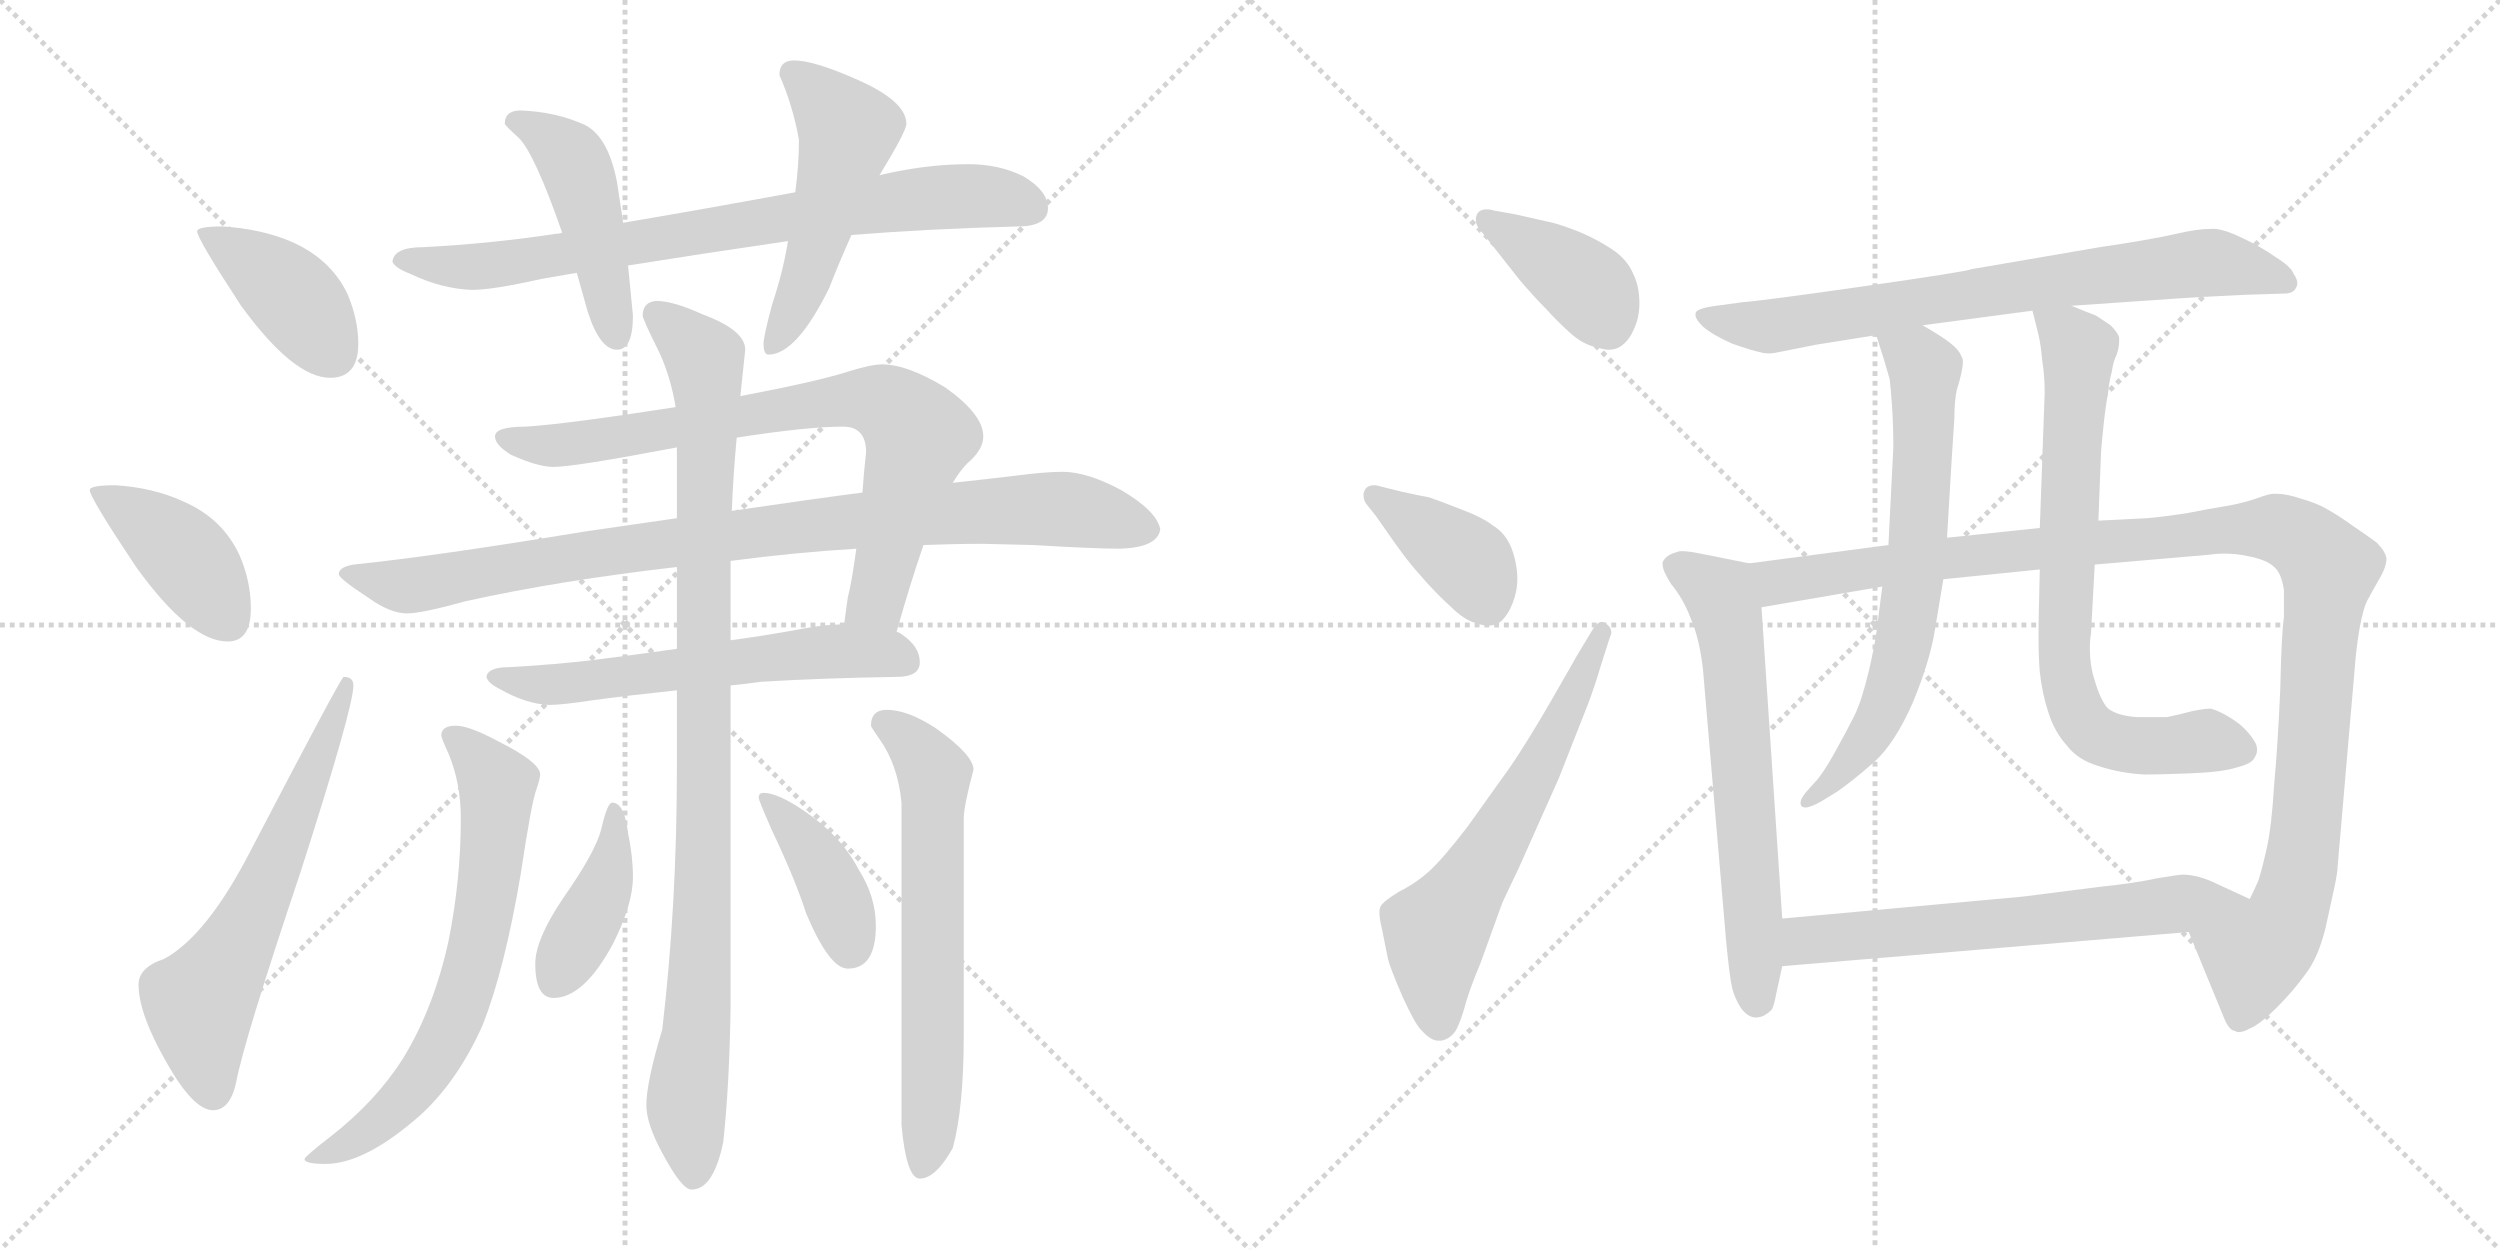 <svg version="1.1" viewBox="0 0 2048 1024" xmlns="http://www.w3.org/2000/svg">
  <g stroke="lightgray" stroke-dasharray="1,1" stroke-width="1" transform="scale(4, 4)">
    <line x1="0" y1="0" x2="256" y2="256"></line>
    <line x1="256" y1="0" x2="0" y2="256"></line>
    <line x1="128" y1="0" x2="128" y2="256"></line>
    <line x1="0" y1="128" x2="256" y2="128"></line>
    <line x1="256" y1="0" x2="512" y2="256"></line>
    <line x1="512" y1="0" x2="256" y2="256"></line>
    <line x1="384" y1="0" x2="384" y2="256"></line>
    <line x1="256" y1="128" x2="512" y2="128"></line>
  </g>
<g transform="scale(1, -1) translate(0, -850)">
   <style type="text/css">
    @keyframes keyframes0 {
      from {
       stroke: black;
       stroke-dashoffset: 404;
       stroke-width: 128;
       }
       57% {
       animation-timing-function: step-end;
       stroke: black;
       stroke-dashoffset: 0;
       stroke-width: 128;
       }
       to {
       stroke: black;
       stroke-width: 1024;
       }
       }
       #make-me-a-hanzi-animation-0 {
         animation: keyframes0 0.579s both;
         animation-delay: 0s;
         animation-timing-function: linear;
       }
    @keyframes keyframes1 {
      from {
       stroke: black;
       stroke-dashoffset: 412;
       stroke-width: 128;
       }
       57% {
       animation-timing-function: step-end;
       stroke: black;
       stroke-dashoffset: 0;
       stroke-width: 128;
       }
       to {
       stroke: black;
       stroke-width: 1024;
       }
       }
       #make-me-a-hanzi-animation-1 {
         animation: keyframes1 0.585s both;
         animation-delay: 0.579s;
         animation-timing-function: linear;
       }
    @keyframes keyframes2 {
      from {
       stroke: black;
       stroke-dashoffset: 620;
       stroke-width: 128;
       }
       67% {
       animation-timing-function: step-end;
       stroke: black;
       stroke-dashoffset: 0;
       stroke-width: 128;
       }
       to {
       stroke: black;
       stroke-width: 1024;
       }
       }
       #make-me-a-hanzi-animation-2 {
         animation: keyframes2 0.755s both;
         animation-delay: 1.164s;
         animation-timing-function: linear;
       }
    @keyframes keyframes3 {
      from {
       stroke: black;
       stroke-dashoffset: 777;
       stroke-width: 128;
       }
       72% {
       animation-timing-function: step-end;
       stroke: black;
       stroke-dashoffset: 0;
       stroke-width: 128;
       }
       to {
       stroke: black;
       stroke-width: 1024;
       }
       }
       #make-me-a-hanzi-animation-3 {
         animation: keyframes3 0.882s both;
         animation-delay: 1.919s;
         animation-timing-function: linear;
       }
    @keyframes keyframes4 {
      from {
       stroke: black;
       stroke-dashoffset: 459;
       stroke-width: 128;
       }
       60% {
       animation-timing-function: step-end;
       stroke: black;
       stroke-dashoffset: 0;
       stroke-width: 128;
       }
       to {
       stroke: black;
       stroke-width: 1024;
       }
       }
       #make-me-a-hanzi-animation-4 {
         animation: keyframes4 0.624s both;
         animation-delay: 2.801s;
         animation-timing-function: linear;
       }
    @keyframes keyframes5 {
      from {
       stroke: black;
       stroke-dashoffset: 509;
       stroke-width: 128;
       }
       62% {
       animation-timing-function: step-end;
       stroke: black;
       stroke-dashoffset: 0;
       stroke-width: 128;
       }
       to {
       stroke: black;
       stroke-width: 1024;
       }
       }
       #make-me-a-hanzi-animation-5 {
         animation: keyframes5 0.664s both;
         animation-delay: 3.424s;
         animation-timing-function: linear;
       }
    @keyframes keyframes6 {
      from {
       stroke: black;
       stroke-dashoffset: 773;
       stroke-width: 128;
       }
       72% {
       animation-timing-function: step-end;
       stroke: black;
       stroke-dashoffset: 0;
       stroke-width: 128;
       }
       to {
       stroke: black;
       stroke-width: 1024;
       }
       }
       #make-me-a-hanzi-animation-6 {
         animation: keyframes6 0.879s both;
         animation-delay: 4.089s;
         animation-timing-function: linear;
       }
    @keyframes keyframes7 {
      from {
       stroke: black;
       stroke-dashoffset: 916;
       stroke-width: 128;
       }
       75% {
       animation-timing-function: step-end;
       stroke: black;
       stroke-dashoffset: 0;
       stroke-width: 128;
       }
       to {
       stroke: black;
       stroke-width: 1024;
       }
       }
       #make-me-a-hanzi-animation-7 {
         animation: keyframes7 0.995s both;
         animation-delay: 4.968s;
         animation-timing-function: linear;
       }
    @keyframes keyframes8 {
      from {
       stroke: black;
       stroke-dashoffset: 591;
       stroke-width: 128;
       }
       66% {
       animation-timing-function: step-end;
       stroke: black;
       stroke-dashoffset: 0;
       stroke-width: 128;
       }
       to {
       stroke: black;
       stroke-width: 1024;
       }
       }
       #make-me-a-hanzi-animation-8 {
         animation: keyframes8 0.731s both;
         animation-delay: 5.963s;
         animation-timing-function: linear;
       }
    @keyframes keyframes9 {
      from {
       stroke: black;
       stroke-dashoffset: 981;
       stroke-width: 128;
       }
       76% {
       animation-timing-function: step-end;
       stroke: black;
       stroke-dashoffset: 0;
       stroke-width: 128;
       }
       to {
       stroke: black;
       stroke-width: 1024;
       }
       }
       #make-me-a-hanzi-animation-9 {
         animation: keyframes9 1.048s both;
         animation-delay: 6.694s;
         animation-timing-function: linear;
       }
    @keyframes keyframes10 {
      from {
       stroke: black;
       stroke-dashoffset: 676;
       stroke-width: 128;
       }
       69% {
       animation-timing-function: step-end;
       stroke: black;
       stroke-dashoffset: 0;
       stroke-width: 128;
       }
       to {
       stroke: black;
       stroke-width: 1024;
       }
       }
       #make-me-a-hanzi-animation-10 {
         animation: keyframes10 0.8s both;
         animation-delay: 7.743s;
         animation-timing-function: linear;
       }
    @keyframes keyframes11 {
      from {
       stroke: black;
       stroke-dashoffset: 638;
       stroke-width: 128;
       }
       67% {
       animation-timing-function: step-end;
       stroke: black;
       stroke-dashoffset: 0;
       stroke-width: 128;
       }
       to {
       stroke: black;
       stroke-width: 1024;
       }
       }
       #make-me-a-hanzi-animation-11 {
         animation: keyframes11 0.769s both;
         animation-delay: 8.543s;
         animation-timing-function: linear;
       }
    @keyframes keyframes12 {
      from {
       stroke: black;
       stroke-dashoffset: 404;
       stroke-width: 128;
       }
       57% {
       animation-timing-function: step-end;
       stroke: black;
       stroke-dashoffset: 0;
       stroke-width: 128;
       }
       to {
       stroke: black;
       stroke-width: 1024;
       }
       }
       #make-me-a-hanzi-animation-12 {
         animation: keyframes12 0.579s both;
         animation-delay: 9.312s;
         animation-timing-function: linear;
       }
    @keyframes keyframes13 {
      from {
       stroke: black;
       stroke-dashoffset: 397;
       stroke-width: 128;
       }
       56% {
       animation-timing-function: step-end;
       stroke: black;
       stroke-dashoffset: 0;
       stroke-width: 128;
       }
       to {
       stroke: black;
       stroke-width: 1024;
       }
       }
       #make-me-a-hanzi-animation-13 {
         animation: keyframes13 0.573s both;
         animation-delay: 9.891s;
         animation-timing-function: linear;
       }
    @keyframes keyframes14 {
      from {
       stroke: black;
       stroke-dashoffset: 392;
       stroke-width: 128;
       }
       56% {
       animation-timing-function: step-end;
       stroke: black;
       stroke-dashoffset: 0;
       stroke-width: 128;
       }
       to {
       stroke: black;
       stroke-width: 1024;
       }
       }
       #make-me-a-hanzi-animation-14 {
         animation: keyframes14 0.569s both;
         animation-delay: 10.464s;
         animation-timing-function: linear;
       }
    @keyframes keyframes15 {
      from {
       stroke: black;
       stroke-dashoffset: 390;
       stroke-width: 128;
       }
       56% {
       animation-timing-function: step-end;
       stroke: black;
       stroke-dashoffset: 0;
       stroke-width: 128;
       }
       to {
       stroke: black;
       stroke-width: 1024;
       }
       }
       #make-me-a-hanzi-animation-15 {
         animation: keyframes15 0.567s both;
         animation-delay: 11.033s;
         animation-timing-function: linear;
       }
    @keyframes keyframes16 {
      from {
       stroke: black;
       stroke-dashoffset: 612;
       stroke-width: 128;
       }
       67% {
       animation-timing-function: step-end;
       stroke: black;
       stroke-dashoffset: 0;
       stroke-width: 128;
       }
       to {
       stroke: black;
       stroke-width: 1024;
       }
       }
       #make-me-a-hanzi-animation-16 {
         animation: keyframes16 0.748s both;
         animation-delay: 11.6s;
         animation-timing-function: linear;
       }
    @keyframes keyframes17 {
      from {
       stroke: black;
       stroke-dashoffset: 743;
       stroke-width: 128;
       }
       71% {
       animation-timing-function: step-end;
       stroke: black;
       stroke-dashoffset: 0;
       stroke-width: 128;
       }
       to {
       stroke: black;
       stroke-width: 1024;
       }
       }
       #make-me-a-hanzi-animation-17 {
         animation: keyframes17 0.855s both;
         animation-delay: 12.348s;
         animation-timing-function: linear;
       }
    @keyframes keyframes18 {
      from {
       stroke: black;
       stroke-dashoffset: 637;
       stroke-width: 128;
       }
       67% {
       animation-timing-function: step-end;
       stroke: black;
       stroke-dashoffset: 0;
       stroke-width: 128;
       }
       to {
       stroke: black;
       stroke-width: 1024;
       }
       }
       #make-me-a-hanzi-animation-18 {
         animation: keyframes18 0.768s both;
         animation-delay: 13.203s;
         animation-timing-function: linear;
       }
    @keyframes keyframes19 {
      from {
       stroke: black;
       stroke-dashoffset: 1124;
       stroke-width: 128;
       }
       79% {
       animation-timing-function: step-end;
       stroke: black;
       stroke-dashoffset: 0;
       stroke-width: 128;
       }
       to {
       stroke: black;
       stroke-width: 1024;
       }
       }
       #make-me-a-hanzi-animation-19 {
         animation: keyframes19 1.165s both;
         animation-delay: 13.971s;
         animation-timing-function: linear;
       }
    @keyframes keyframes20 {
      from {
       stroke: black;
       stroke-dashoffset: 680;
       stroke-width: 128;
       }
       69% {
       animation-timing-function: step-end;
       stroke: black;
       stroke-dashoffset: 0;
       stroke-width: 128;
       }
       to {
       stroke: black;
       stroke-width: 1024;
       }
       }
       #make-me-a-hanzi-animation-20 {
         animation: keyframes20 0.803s both;
         animation-delay: 15.136s;
         animation-timing-function: linear;
       }
    @keyframes keyframes21 {
      from {
       stroke: black;
       stroke-dashoffset: 744;
       stroke-width: 128;
       }
       71% {
       animation-timing-function: step-end;
       stroke: black;
       stroke-dashoffset: 0;
       stroke-width: 128;
       }
       to {
       stroke: black;
       stroke-width: 1024;
       }
       }
       #make-me-a-hanzi-animation-21 {
         animation: keyframes21 0.855s both;
         animation-delay: 15.939s;
         animation-timing-function: linear;
       }
    @keyframes keyframes22 {
      from {
       stroke: black;
       stroke-dashoffset: 631;
       stroke-width: 128;
       }
       67% {
       animation-timing-function: step-end;
       stroke: black;
       stroke-dashoffset: 0;
       stroke-width: 128;
       }
       to {
       stroke: black;
       stroke-width: 1024;
       }
       }
       #make-me-a-hanzi-animation-22 {
         animation: keyframes22 0.764s both;
         animation-delay: 16.795s;
         animation-timing-function: linear;
       }
</style>
<path d="M 182.5 664.5 Q 161.5 664.5 161.5 660.5 Q 161.5 654.5 197.5 599.5 Q 240.5 540.5 270.5 540.5 Q 293.5 540.5 293.5 568.5 Q 293.5 588.5 284.5 609.5 Q 270.5 638.5 237.5 652.5 Q 213.5 662.5 182.5 664.5 Z" fill="lightgray"></path> 
<path d="M 94.5 452.5 Q 73.5 452.5 73.5 448.5 Q 73.5 442.5 111.5 385.5 Q 155.5 324.5 186.5 324.5 Q 205.5 324.5 205.5 351.5 Q 205.5 373.5 196.5 394.5 Q 182.5 425.5 149.5 439.5 Q 125.5 450.5 94.5 452.5 Z" fill="lightgray"></path> 
<path d="M 281.5 295.5 Q 279.5 295.5 205.5 153.5 Q 169.5 83.5 134.5 64.5 Q 113.5 57.5 113.5 43.5 Q 113.5 19.5 136.5 -20.5 Q 158.5 -59.5 174.5 -59.5 Q 188.5 -59.5 193.5 -36.5 Q 199.5 -3.5 246.5 136.5 Q 289.5 270.5 289.5 288.5 Q 289.5 295.5 281.5 295.5 Z" fill="lightgray"></path> 
<path d="M 460.5 659.5 Q 458.5 658.5 455.5 658.5 Q 403.5 650.5 346.5 647.5 Q 322.5 647.5 321.5 635.5 Q 323.5 630.5 336.5 625.5 Q 361.5 613.5 386.5 612.5 Q 403.5 612.5 443.5 621.5 Q 455.5 623.5 472.5 626.5 L 514.5 632.5 Q 570.5 641.5 645.5 652.5 L 697.5 657.5 Q 759.5 662.5 833.5 664.5 Q 858.5 664.5 858.5 679.5 Q 858.5 693.5 838.5 705.5 Q 818.5 715.5 793.5 715.5 Q 762.5 715.5 729.5 708.5 Q 725.5 707.5 720.5 706.5 L 651.5 692.5 Q 575.5 678.5 510.5 667.5 L 460.5 659.5 Z" fill="lightgray"></path> 
<path d="M 426.5 759.5 Q 413.5 759.5 413.5 748.5 Q 414.5 746.5 424.5 737.5 Q 437.5 725.5 460.5 659.5 L 472.5 626.5 Q 476.5 612.5 481.5 594.5 Q 491.5 563.5 505.5 563.5 Q 518.5 563.5 518.5 591.5 L 514.5 632.5 L 510.5 667.5 L 505.5 700.5 Q 498.5 737.5 479.5 747.5 Q 455.5 758.5 426.5 759.5 Z" fill="lightgray"></path> 
<path d="M 645.5 652.5 Q 641.5 627.5 632.5 600.5 Q 625.5 574.5 625.5 568.5 Q 625.5 559.5 629.5 559.5 Q 652.5 559.5 679.5 614.5 Q 685.5 630.5 697.5 657.5 L 720.5 706.5 Q 742.5 742.5 742.5 748.5 Q 742.5 767.5 700.5 785.5 Q 666.5 800.5 650.5 800.5 Q 638.5 800.5 638.5 788.5 Q 649.5 763.5 654.5 735.5 Q 654.5 715.5 651.5 692.5 L 645.5 652.5 Z" fill="lightgray"></path> 
<path d="M 722.5 551.5 Q 713.5 551.5 694.5 545.5 Q 669.5 537.5 606.5 525.5 L 553.5 516.5 Q 463.5 502.5 430.5 500.5 Q 405.5 500.5 405.5 492.5 Q 405.5 485.5 418.5 477.5 Q 440.5 467.5 453.5 467.5 Q 470.5 467.5 554.5 483.5 L 603.5 491.5 Q 661.5 500.5 690.5 500.5 Q 709.5 500.5 709.5 479.5 Q 707.5 461.5 706.5 446.5 L 701.5 400.5 Q 697.5 371.5 694.5 360.5 Q 692.5 346.5 691.5 338.5 C 687.5 308.5 726.5 303.5 734.5 332.5 Q 745.5 371.5 756.5 403.5 L 780.5 454.5 Q 786.5 464.5 792.5 470.5 Q 805.5 481.5 805.5 492.5 Q 805.5 510.5 774.5 532.5 Q 743.5 551.5 722.5 551.5 Z" fill="lightgray"></path> 
<path d="M 554.5 425.5 Q 520.5 420.5 478.5 414.5 Q 357.5 394.5 289.5 387.5 Q 277.5 385.5 277.5 379.5 Q 278.5 375.5 301.5 360.5 Q 319.5 347.5 333.5 347.5 Q 345.5 347.5 381.5 357.5 Q 458.5 374.5 554.5 385.5 L 598.5 390.5 Q 651.5 397.5 701.5 400.5 L 756.5 403.5 Q 781.5 404.5 805.5 404.5 L 846.5 403.5 Q 896.5 400.5 917.5 400.5 Q 948.5 401.5 950.5 416.5 Q 947.5 431.5 918.5 448.5 Q 890.5 463.5 870.5 463.5 Q 856.5 463.5 833.5 460.5 Q 808.5 457.5 780.5 454.5 L 706.5 446.5 Q 667.5 441.5 599.5 431.5 L 554.5 425.5 Z" fill="lightgray"></path> 
<path d="M 554.5 318.5 Q 519.5 313.5 487.5 309.5 Q 454.5 305.5 417.5 303.5 Q 399.5 303.5 398.5 295.5 Q 399.5 290.5 409.5 285.5 Q 430.5 273.5 449.5 272.5 Q 460.5 272.5 486.5 276.5 Q 516.5 280.5 554.5 284.5 L 598.5 288.5 Q 609.5 289.5 623.5 291.5 Q 673.5 294.5 734.5 295.5 Q 753.5 295.5 753.5 307.5 Q 753.5 320.5 738.5 330.5 Q 737.5 331.5 734.5 332.5 L 691.5 338.5 Q 676.5 338.5 660.5 335.5 Q 628.5 329.5 598.5 325.5 L 554.5 318.5 Z" fill="lightgray"></path> 
<path d="M 606.5 525.5 Q 608.5 543.5 610.5 563.5 Q 610.5 579.5 575.5 592.5 Q 551.5 603.5 537.5 603.5 Q 526.5 602.5 526.5 591.5 Q 526.5 588.5 540.5 560.5 Q 549.5 540.5 553.5 516.5 L 554.5 483.5 L 554.5 425.5 L 554.5 385.5 L 554.5 318.5 L 554.5 284.5 L 554.5 219.5 Q 554.5 108.5 542.5 6.5 Q 529.5 -36.5 529.5 -55.5 Q 529.5 -70.5 542.5 -94.5 Q 558.5 -124.5 566.5 -124.5 Q 584.5 -124.5 592.5 -85.5 Q 597.5 -39.5 598.5 24.5 L 598.5 288.5 L 598.5 325.5 L 598.5 390.5 L 599.5 431.5 Q 600.5 458.5 603.5 491.5 L 606.5 525.5 Z" fill="lightgray"></path> 
<path d="M 373.5 255.5 Q 361.5 255.5 361.5 247.5 Q 361.5 245.5 367.5 232.5 Q 377.5 208.5 377.5 179.5 Q 377.5 129.5 367.5 79.5 Q 355.5 24.5 330.5 -16.5 Q 308.5 -51.5 271.5 -80.5 Q 249.5 -97.5 249.5 -99.5 Q 249.5 -103.5 266.5 -103.5 Q 299.5 -103.5 345.5 -62.5 Q 375.5 -34.5 395.5 10.5 Q 413.5 56.5 426.5 133.5 Q 435.5 193.5 439.5 203.5 Q 442.5 212.5 442.5 215.5 Q 442.5 225.5 408.5 242.5 Q 384.5 255.5 373.5 255.5 Z" fill="lightgray"></path> 
<path d="M 726.5 268.5 Q 713.5 268.5 713.5 255.5 Q 713.5 254.5 720.5 244.5 Q 735.5 223.5 738.5 192.5 L 738.5 -71.5 Q 742.5 -115.5 753.5 -115.5 Q 766.5 -115.5 780.5 -90.5 Q 789.5 -57.5 789.5 1.5 L 789.5 179.5 Q 789.5 189.5 797.5 219.5 Q 797.5 231.5 766.5 253.5 Q 743.5 268.5 726.5 268.5 Z" fill="lightgray"></path> 
<path d="M 501.5 192.5 Q 497.5 192.5 492.5 170.5 Q 487.5 151.5 461.5 114.5 Q 438.5 80.5 438.5 60.5 Q 438.5 32.5 453.5 32.5 Q 478.5 32.5 502.5 77.5 Q 518.5 109.5 518.5 131.5 Q 518.5 148.5 514.5 167.5 Q 511.5 192.5 501.5 192.5 Z" fill="lightgray"></path> 
<path d="M 625.5 200.5 Q 621.5 200.5 621.5 196.5 Q 621.5 194.5 632.5 169.5 Q 651.5 129.5 660.5 101.5 Q 679.5 56.5 694.5 56.5 Q 717.5 56.5 717.5 91.5 Q 717.5 115.5 703.5 137.5 Q 689.5 164.5 660.5 184.5 Q 637.5 200.5 625.5 200.5 Z" fill="lightgray"></path> 
<path d="M 1224.0 677.5 Q 1221.0 678.5 1218.0 678.5 Q 1212.0 678.5 1210.0 674.5 Q 1209.0 672.5 1209.0 670.5 Q 1209.0 666.5 1211.0 663.5 L 1219.0 653.5 L 1245.0 620.5 Q 1257.0 606.5 1266.0 597.5 Q 1275.0 587.5 1286.0 577.5 Q 1297.0 567.5 1308.0 565.5 Q 1314.0 563.5 1318.0 563.5 Q 1324.0 563.5 1328.0 566.5 Q 1335.0 571.5 1339.0 581.5 Q 1343.0 590.5 1343.0 601.5 Q 1343.0 615.5 1338.0 625.5 Q 1333.0 637.5 1321.0 645.5 Q 1309.0 653.5 1295.0 659.5 Q 1280.0 665.5 1272.0 667.5 L 1241.0 674.5 L 1224.0 677.5 Z" fill="lightgray"></path> 
<path d="M 1131.0 451.5 Q 1128.0 452.5 1126.0 452.5 Q 1120.0 452.5 1118.0 448.5 Q 1117.0 446.5 1117.0 444.5 Q 1117.0 440.5 1119.0 437.5 L 1127.0 427.5 Q 1145.0 401.5 1152.0 392.5 Q 1159.0 383.5 1169.0 372.5 Q 1179.0 361.5 1189.0 352.5 Q 1199.0 342.5 1209.0 339.5 Q 1215.0 337.5 1219.0 337.5 Q 1225.0 337.5 1229.0 340.5 Q 1235.0 345.5 1239.0 355.5 Q 1243.0 365.5 1243.0 375.5 Q 1243.0 388.5 1238.0 401.5 Q 1233.0 413.5 1223.0 419.5 Q 1214.0 426.5 1195.0 433.5 Q 1177.0 440.5 1171.0 442.5 Q 1165.0 443.5 1147.0 447.5 L 1131.0 451.5 Z" fill="lightgray"></path> 
<path d="M 1291.0 311.5 Q 1290.0 309.5 1271.0 276.5 Q 1252.0 243.5 1237.0 221.5 L 1202.0 172.5 Q 1182.0 146.5 1171.0 136.5 Q 1160.0 126.5 1146.0 119.5 Q 1133.0 111.5 1131.0 107.5 Q 1130.0 105.5 1130.0 102.5 Q 1130.0 97.5 1132.0 89.5 L 1137.0 64.5 Q 1139.0 56.5 1149.0 33.5 Q 1159.0 11.5 1164.0 6.5 Q 1172.0 -2.5 1178.0 -2.5 L 1181.0 -2.5 Q 1189.0 -0.5 1193.0 6.5 Q 1197.0 14.5 1200.0 25.5 Q 1203.0 37.5 1213.0 61.5 L 1230.0 108.5 Q 1230.0 109.5 1244.0 138.5 L 1277.0 212.5 L 1301.0 273.5 Q 1307.0 289.5 1311.0 303.5 L 1319.0 328.5 Q 1320.0 330.5 1320.0 331.5 Q 1320.0 336.5 1315.0 339.5 Q 1314.0 340.5 1312.0 340.5 Q 1308.0 340.5 1303.0 331.5 L 1291.0 311.5 Z" fill="lightgray"></path> 
<path d="M 1697.0 599.5 L 1784.0 605.5 Q 1797.0 606.5 1839.0 608.5 L 1871.0 609.5 Q 1879.0 609.5 1881.0 614.5 Q 1882.0 616.5 1882.0 617.5 Q 1882.0 621.5 1879.0 625.5 Q 1877.0 631.5 1864.0 639.5 Q 1851.0 648.5 1838.0 654.5 Q 1824.0 661.5 1815.0 662.5 L 1811.0 662.5 Q 1800.0 662.5 1783.0 658.5 Q 1761.0 653.5 1720.0 647.5 L 1615.0 629.5 Q 1611.0 627.5 1527.0 615.5 Q 1443.0 603.5 1428.0 602.5 L 1406.0 599.5 Q 1390.0 597.5 1389.0 593.5 L 1389.0 591.5 Q 1389.0 588.5 1395.0 582.5 Q 1403.0 575.5 1419.0 568.5 Q 1436.0 562.5 1442.0 561.5 Q 1445.0 560.5 1449.0 560.5 Q 1453.0 560.5 1457.0 561.5 L 1487.0 567.5 L 1537.0 575.5 L 1575.0 583.5 L 1665.0 595.5 L 1697.0 599.5 Z" fill="lightgray"></path> 
<path d="M 1433.0 388.5 L 1393.0 396.5 Q 1383.0 398.5 1378.0 398.5 Q 1375.0 398.5 1373.0 397.5 Q 1365.0 395.5 1362.0 389.5 L 1362.0 387.5 Q 1362.0 382.5 1369.0 371.5 Q 1379.0 359.5 1385.0 343.5 Q 1392.0 327.5 1395.0 302.5 L 1414.0 79.5 Q 1417.0 48.5 1419.0 40.5 Q 1421.0 32.5 1426.0 24.5 Q 1431.0 17.5 1437.0 16.5 L 1439.0 16.5 Q 1441.0 16.5 1444.0 17.5 Q 1448.0 19.5 1451.0 22.5 Q 1453.0 24.5 1455.0 35.5 L 1460.0 58.5 L 1460.0 97.5 L 1443.0 352.5 C 1441.0 382.5 1441.0 386.5 1433.0 388.5 Z" fill="lightgray"></path> 
<path d="M 1547.0 403.5 L 1433.0 388.5 C 1403.0 384.5 1413.0 347.5 1443.0 352.5 L 1542.0 369.5 L 1592.0 375.5 L 1671.0 383.5 L 1716.0 387.5 L 1809.0 395.5 Q 1816.0 396.5 1822.0 396.5 Q 1832.0 396.5 1841.0 394.5 Q 1857.0 391.5 1863.0 385.5 Q 1869.0 380.5 1871.0 366.5 L 1871.0 344.5 Q 1869.0 331.5 1868.0 285.5 Q 1866.0 239.5 1863.0 207.5 Q 1861.0 173.5 1857.0 155.5 Q 1853.0 137.5 1850.0 128.5 Q 1846.0 119.5 1843.0 113.5 C 1832.0 85.5 1782.0 114.5 1793.0 86.5 L 1809.0 47.5 L 1823.0 13.5 Q 1827.0 5.5 1831.0 5.5 Q 1832.0 4.5 1834.0 4.5 Q 1838.0 4.5 1843.0 7.5 Q 1851.0 10.5 1865.0 24.5 Q 1879.0 38.5 1889.0 52.5 Q 1899.0 65.5 1905.0 89.5 L 1912.0 121.5 Q 1915.0 135.5 1915.0 140.5 L 1929.0 302.5 Q 1930.0 317.5 1933.0 335.5 Q 1936.0 351.5 1939.0 357.5 Q 1941.0 361.5 1949.0 375.5 Q 1955.0 385.5 1955.0 392.5 Q 1954.0 398.5 1947.0 405.5 Q 1939.0 411.5 1927.0 419.5 Q 1916.0 427.5 1907.0 432.5 Q 1899.0 437.5 1885.0 441.5 Q 1873.0 445.5 1865.0 445.5 L 1862.0 445.5 Q 1859.0 445.5 1848.0 441.5 Q 1836.0 437.5 1824.0 435.5 Q 1811.0 433.5 1791.0 429.5 Q 1771.0 426.5 1759.0 425.5 L 1719.0 423.5 L 1671.0 417.5 L 1595.0 409.5 L 1547.0 403.5 Z" fill="lightgray"></path> 
<path d="M 1537.0 575.5 L 1543.0 556.5 L 1548.0 539.5 Q 1549.0 531.5 1550.0 516.5 Q 1551.0 501.5 1551.0 483.5 L 1547.0 403.5 L 1542.0 369.5 L 1539.0 346.5 Q 1537.0 325.5 1531.0 300.5 Q 1525.0 275.5 1519.0 263.5 Q 1513.0 251.5 1503.0 233.5 Q 1493.0 215.5 1487.0 209.5 L 1479.0 200.5 Q 1475.0 195.5 1475.0 192.5 Q 1475.0 190.5 1476.0 189.5 Q 1477.0 188.5 1479.0 188.5 Q 1483.0 188.5 1492.0 193.5 L 1505.0 201.5 Q 1518.0 210.5 1535.0 225.5 Q 1552.0 240.5 1567.0 274.5 Q 1581.0 308.5 1585.0 333.5 L 1592.0 375.5 L 1595.0 409.5 L 1599.0 476.5 L 1601.0 506.5 Q 1601.0 521.5 1603.0 530.5 Q 1608.0 546.5 1608.0 553.5 Q 1608.0 556.5 1607.0 557.5 Q 1605.0 563.5 1597.0 569.5 Q 1589.0 575.5 1575.0 583.5 C 1549.0 598.5 1528.0 604.5 1537.0 575.5 Z" fill="lightgray"></path> 
<path d="M 1719.0 423.5 L 1721.0 475.5 Q 1721.0 480.5 1723.0 499.5 Q 1725.0 518.5 1727.0 528.5 Q 1728.0 538.5 1730.0 545.5 Q 1731.0 553.5 1734.0 559.5 Q 1736.0 565.5 1736.0 570.5 L 1736.0 573.5 Q 1735.0 577.5 1729.0 583.5 L 1717.0 591.5 Q 1709.0 594.5 1697.0 599.5 C 1669.0 610.5 1660.0 614.5 1665.0 595.5 L 1670.0 575.5 Q 1672.0 566.5 1673.0 554.5 Q 1675.0 542.5 1675.0 528.5 L 1671.0 417.5 L 1671.0 383.5 L 1670.0 339.5 L 1670.0 325.5 Q 1670.0 311.5 1671.0 299.5 Q 1673.0 281.5 1678.0 266.5 Q 1683.0 250.5 1693.0 239.5 Q 1702.0 227.5 1719.0 222.5 Q 1737.0 216.5 1757.0 215.5 Q 1769.0 215.5 1795.0 216.5 Q 1821.0 217.5 1833.0 221.5 Q 1845.0 224.5 1847.0 229.5 Q 1849.0 232.5 1849.0 235.5 Q 1849.0 239.5 1847.0 242.5 Q 1843.0 249.5 1835.0 256.5 Q 1827.0 262.5 1821.0 265.5 Q 1815.0 268.5 1811.0 269.5 Q 1806.0 269.5 1796.0 267.5 Q 1785.0 264.5 1775.0 262.5 L 1751.0 262.5 Q 1735.0 263.5 1727.0 269.5 Q 1721.0 275.5 1716.0 292.5 Q 1712.0 304.5 1712.0 319.5 Q 1712.0 325.5 1713.0 331.5 L 1716.0 387.5 L 1719.0 423.5 Z" fill="lightgray"></path> 
<path d="M 1460.0 58.5 L 1793.0 86.5 C 1823.0 89.5 1870.0 100.5 1843.0 113.5 L 1817.0 125.5 Q 1801.0 133.5 1788.0 133.5 Q 1785.0 133.5 1767.0 130.5 Q 1749.0 126.5 1720.0 123.5 L 1657.0 115.5 L 1460.0 97.5 C 1430.0 94.5 1430.0 55.5 1460.0 58.5 Z" fill="lightgray"></path> 
      <clipPath id="make-me-a-hanzi-clip-0">
      <path d="M 182.5 664.5 Q 161.5 664.5 161.5 660.5 Q 161.5 654.5 197.5 599.5 Q 240.5 540.5 270.5 540.5 Q 293.5 540.5 293.5 568.5 Q 293.5 588.5 284.5 609.5 Q 270.5 638.5 237.5 652.5 Q 213.5 662.5 182.5 664.5 Z" fill="lightgray"></path>
      </clipPath>
      <path clip-path="url(#make-me-a-hanzi-clip-0)" d="M 165.5 659.5 L 228.5 617.5 L 272.5 560.5 " fill="none" id="make-me-a-hanzi-animation-0" stroke-dasharray="276 552" stroke-linecap="round"></path>

      <clipPath id="make-me-a-hanzi-clip-1">
      <path d="M 94.5 452.5 Q 73.5 452.5 73.5 448.5 Q 73.5 442.5 111.5 385.5 Q 155.5 324.5 186.5 324.5 Q 205.5 324.5 205.5 351.5 Q 205.5 373.5 196.5 394.5 Q 182.5 425.5 149.5 439.5 Q 125.5 450.5 94.5 452.5 Z" fill="lightgray"></path>
      </clipPath>
      <path clip-path="url(#make-me-a-hanzi-clip-1)" d="M 77.5 447.5 L 140.5 405.5 L 187.5 340.5 " fill="none" id="make-me-a-hanzi-animation-1" stroke-dasharray="284 568" stroke-linecap="round"></path>

      <clipPath id="make-me-a-hanzi-clip-2">
      <path d="M 281.5 295.5 Q 279.5 295.5 205.5 153.5 Q 169.5 83.5 134.5 64.5 Q 113.5 57.5 113.5 43.5 Q 113.5 19.5 136.5 -20.5 Q 158.5 -59.5 174.5 -59.5 Q 188.5 -59.5 193.5 -36.5 Q 199.5 -3.5 246.5 136.5 Q 289.5 270.5 289.5 288.5 Q 289.5 295.5 281.5 295.5 Z" fill="lightgray"></path>
      </clipPath>
      <path clip-path="url(#make-me-a-hanzi-clip-2)" d="M 174.5 -44.5 L 163.5 28.5 L 212.5 111.5 L 285.5 291.5 " fill="none" id="make-me-a-hanzi-animation-2" stroke-dasharray="492 984" stroke-linecap="round"></path>

      <clipPath id="make-me-a-hanzi-clip-3">
      <path d="M 460.5 659.5 Q 458.5 658.5 455.5 658.5 Q 403.5 650.5 346.5 647.5 Q 322.5 647.5 321.5 635.5 Q 323.5 630.5 336.5 625.5 Q 361.5 613.5 386.5 612.5 Q 403.5 612.5 443.5 621.5 Q 455.5 623.5 472.5 626.5 L 514.5 632.5 Q 570.5 641.5 645.5 652.5 L 697.5 657.5 Q 759.5 662.5 833.5 664.5 Q 858.5 664.5 858.5 679.5 Q 858.5 693.5 838.5 705.5 Q 818.5 715.5 793.5 715.5 Q 762.5 715.5 729.5 708.5 Q 725.5 707.5 720.5 706.5 L 651.5 692.5 Q 575.5 678.5 510.5 667.5 L 460.5 659.5 Z" fill="lightgray"></path>
      </clipPath>
      <path clip-path="url(#make-me-a-hanzi-clip-3)" d="M 328.5 637.5 L 381.5 630.5 L 430.5 635.5 L 752.5 687.5 L 799.5 689.5 L 843.5 680.5 " fill="none" id="make-me-a-hanzi-animation-3" stroke-dasharray="649 1298" stroke-linecap="round"></path>

      <clipPath id="make-me-a-hanzi-clip-4">
      <path d="M 426.5 759.5 Q 413.5 759.5 413.5 748.5 Q 414.5 746.5 424.5 737.5 Q 437.5 725.5 460.5 659.5 L 472.5 626.5 Q 476.5 612.5 481.5 594.5 Q 491.5 563.5 505.5 563.5 Q 518.5 563.5 518.5 591.5 L 514.5 632.5 L 510.5 667.5 L 505.5 700.5 Q 498.5 737.5 479.5 747.5 Q 455.5 758.5 426.5 759.5 Z" fill="lightgray"></path>
      </clipPath>
      <path clip-path="url(#make-me-a-hanzi-clip-4)" d="M 424.5 749.5 L 454.5 733.5 L 471.5 712.5 L 504.5 574.5 " fill="none" id="make-me-a-hanzi-animation-4" stroke-dasharray="331 662" stroke-linecap="round"></path>

      <clipPath id="make-me-a-hanzi-clip-5">
      <path d="M 645.5 652.5 Q 641.5 627.5 632.5 600.5 Q 625.5 574.5 625.5 568.5 Q 625.5 559.5 629.5 559.5 Q 652.5 559.5 679.5 614.5 Q 685.5 630.5 697.5 657.5 L 720.5 706.5 Q 742.5 742.5 742.5 748.5 Q 742.5 767.5 700.5 785.5 Q 666.5 800.5 650.5 800.5 Q 638.5 800.5 638.5 788.5 Q 649.5 763.5 654.5 735.5 Q 654.5 715.5 651.5 692.5 L 645.5 652.5 Z" fill="lightgray"></path>
      </clipPath>
      <path clip-path="url(#make-me-a-hanzi-clip-5)" d="M 649.5 790.5 L 680.5 760.5 L 694.5 736.5 L 658.5 613.5 L 632.5 566.5 " fill="none" id="make-me-a-hanzi-animation-5" stroke-dasharray="381 762" stroke-linecap="round"></path>

      <clipPath id="make-me-a-hanzi-clip-6">
      <path d="M 722.5 551.5 Q 713.5 551.5 694.5 545.5 Q 669.5 537.5 606.5 525.5 L 553.5 516.5 Q 463.5 502.5 430.5 500.5 Q 405.5 500.5 405.5 492.5 Q 405.5 485.5 418.5 477.5 Q 440.5 467.5 453.5 467.5 Q 470.5 467.5 554.5 483.5 L 603.5 491.5 Q 661.5 500.5 690.5 500.5 Q 709.5 500.5 709.5 479.5 Q 707.5 461.5 706.5 446.5 L 701.5 400.5 Q 697.5 371.5 694.5 360.5 Q 692.5 346.5 691.5 338.5 C 687.5 308.5 726.5 303.5 734.5 332.5 Q 745.5 371.5 756.5 403.5 L 780.5 454.5 Q 786.5 464.5 792.5 470.5 Q 805.5 481.5 805.5 492.5 Q 805.5 510.5 774.5 532.5 Q 743.5 551.5 722.5 551.5 Z" fill="lightgray"></path>
      </clipPath>
      <path clip-path="url(#make-me-a-hanzi-clip-6)" d="M 412.5 491.5 L 450.5 484.5 L 684.5 521.5 L 730.5 516.5 L 752.5 493.5 L 750.5 481.5 L 718.5 360.5 L 699.5 342.5 " fill="none" id="make-me-a-hanzi-animation-6" stroke-dasharray="645 1290" stroke-linecap="round"></path>

      <clipPath id="make-me-a-hanzi-clip-7">
      <path d="M 554.5 425.5 Q 520.5 420.5 478.5 414.5 Q 357.5 394.5 289.5 387.5 Q 277.5 385.5 277.5 379.5 Q 278.5 375.5 301.5 360.5 Q 319.5 347.5 333.5 347.5 Q 345.5 347.5 381.5 357.5 Q 458.5 374.5 554.5 385.5 L 598.5 390.5 Q 651.5 397.5 701.5 400.5 L 756.5 403.5 Q 781.5 404.5 805.5 404.5 L 846.5 403.5 Q 896.5 400.5 917.5 400.5 Q 948.5 401.5 950.5 416.5 Q 947.5 431.5 918.5 448.5 Q 890.5 463.5 870.5 463.5 Q 856.5 463.5 833.5 460.5 Q 808.5 457.5 780.5 454.5 L 706.5 446.5 Q 667.5 441.5 599.5 431.5 L 554.5 425.5 Z" fill="lightgray"></path>
      </clipPath>
      <path clip-path="url(#make-me-a-hanzi-clip-7)" d="M 285.5 380.5 L 342.5 370.5 L 594.5 411.5 L 803.5 431.5 L 879.5 432.5 L 938.5 417.5 " fill="none" id="make-me-a-hanzi-animation-7" stroke-dasharray="788 1576" stroke-linecap="round"></path>

      <clipPath id="make-me-a-hanzi-clip-8">
      <path d="M 554.5 318.5 Q 519.5 313.5 487.5 309.5 Q 454.5 305.5 417.5 303.5 Q 399.5 303.5 398.5 295.5 Q 399.5 290.5 409.5 285.5 Q 430.5 273.5 449.5 272.5 Q 460.5 272.5 486.5 276.5 Q 516.5 280.5 554.5 284.5 L 598.5 288.5 Q 609.5 289.5 623.5 291.5 Q 673.5 294.5 734.5 295.5 Q 753.5 295.5 753.5 307.5 Q 753.5 320.5 738.5 330.5 Q 737.5 331.5 734.5 332.5 L 691.5 338.5 Q 676.5 338.5 660.5 335.5 Q 628.5 329.5 598.5 325.5 L 554.5 318.5 Z" fill="lightgray"></path>
      </clipPath>
      <path clip-path="url(#make-me-a-hanzi-clip-8)" d="M 406.5 293.5 L 476.5 290.5 L 684.5 316.5 L 739.5 309.5 " fill="none" id="make-me-a-hanzi-animation-8" stroke-dasharray="463 926" stroke-linecap="round"></path>

      <clipPath id="make-me-a-hanzi-clip-9">
      <path d="M 606.5 525.5 Q 608.5 543.5 610.5 563.5 Q 610.5 579.5 575.5 592.5 Q 551.5 603.5 537.5 603.5 Q 526.5 602.5 526.5 591.5 Q 526.5 588.5 540.5 560.5 Q 549.5 540.5 553.5 516.5 L 554.5 483.5 L 554.5 425.5 L 554.5 385.5 L 554.5 318.5 L 554.5 284.5 L 554.5 219.5 Q 554.5 108.5 542.5 6.5 Q 529.5 -36.5 529.5 -55.5 Q 529.5 -70.5 542.5 -94.5 Q 558.5 -124.5 566.5 -124.5 Q 584.5 -124.5 592.5 -85.5 Q 597.5 -39.5 598.5 24.5 L 598.5 288.5 L 598.5 325.5 L 598.5 390.5 L 599.5 431.5 Q 600.5 458.5 603.5 491.5 L 606.5 525.5 Z" fill="lightgray"></path>
      </clipPath>
      <path clip-path="url(#make-me-a-hanzi-clip-9)" d="M 537.5 592.5 L 577.5 556.5 L 579.5 534.5 L 576.5 125.5 L 562.5 -56.5 L 568.5 -113.5 " fill="none" id="make-me-a-hanzi-animation-9" stroke-dasharray="853 1706" stroke-linecap="round"></path>

      <clipPath id="make-me-a-hanzi-clip-10">
      <path d="M 373.5 255.5 Q 361.5 255.5 361.5 247.5 Q 361.5 245.5 367.5 232.5 Q 377.5 208.5 377.5 179.5 Q 377.5 129.5 367.5 79.5 Q 355.5 24.5 330.5 -16.5 Q 308.5 -51.5 271.5 -80.5 Q 249.5 -97.5 249.5 -99.5 Q 249.5 -103.5 266.5 -103.5 Q 299.5 -103.5 345.5 -62.5 Q 375.5 -34.5 395.5 10.5 Q 413.5 56.5 426.5 133.5 Q 435.5 193.5 439.5 203.5 Q 442.5 212.5 442.5 215.5 Q 442.5 225.5 408.5 242.5 Q 384.5 255.5 373.5 255.5 Z" fill="lightgray"></path>
      </clipPath>
      <path clip-path="url(#make-me-a-hanzi-clip-10)" d="M 370.5 247.5 L 404.5 212.5 L 407.5 198.5 L 395.5 93.5 L 376.5 24.5 L 351.5 -23.5 L 323.5 -56.5 L 280.5 -89.5 L 253.5 -98.5 " fill="none" id="make-me-a-hanzi-animation-10" stroke-dasharray="548 1096" stroke-linecap="round"></path>

      <clipPath id="make-me-a-hanzi-clip-11">
      <path d="M 726.5 268.5 Q 713.5 268.5 713.5 255.5 Q 713.5 254.5 720.5 244.5 Q 735.5 223.5 738.5 192.5 L 738.5 -71.5 Q 742.5 -115.5 753.5 -115.5 Q 766.5 -115.5 780.5 -90.5 Q 789.5 -57.5 789.5 1.5 L 789.5 179.5 Q 789.5 189.5 797.5 219.5 Q 797.5 231.5 766.5 253.5 Q 743.5 268.5 726.5 268.5 Z" fill="lightgray"></path>
      </clipPath>
      <path clip-path="url(#make-me-a-hanzi-clip-11)" d="M 724.5 257.5 L 739.5 248.5 L 765.5 215.5 L 764.5 -25.5 L 755.5 -106.5 " fill="none" id="make-me-a-hanzi-animation-11" stroke-dasharray="510 1020" stroke-linecap="round"></path>

      <clipPath id="make-me-a-hanzi-clip-12">
      <path d="M 501.5 192.5 Q 497.5 192.5 492.5 170.5 Q 487.5 151.5 461.5 114.5 Q 438.5 80.5 438.5 60.5 Q 438.5 32.5 453.5 32.5 Q 478.5 32.5 502.5 77.5 Q 518.5 109.5 518.5 131.5 Q 518.5 148.5 514.5 167.5 Q 511.5 192.5 501.5 192.5 Z" fill="lightgray"></path>
      </clipPath>
      <path clip-path="url(#make-me-a-hanzi-clip-12)" d="M 503.5 186.5 L 493.5 118.5 L 455.5 48.5 " fill="none" id="make-me-a-hanzi-animation-12" stroke-dasharray="276 552" stroke-linecap="round"></path>

      <clipPath id="make-me-a-hanzi-clip-13">
      <path d="M 625.5 200.5 Q 621.5 200.5 621.5 196.5 Q 621.5 194.5 632.5 169.5 Q 651.5 129.5 660.5 101.5 Q 679.5 56.5 694.5 56.5 Q 717.5 56.5 717.5 91.5 Q 717.5 115.5 703.5 137.5 Q 689.5 164.5 660.5 184.5 Q 637.5 200.5 625.5 200.5 Z" fill="lightgray"></path>
      </clipPath>
      <path clip-path="url(#make-me-a-hanzi-clip-13)" d="M 627.5 194.5 L 671.5 141.5 L 696.5 73.5 " fill="none" id="make-me-a-hanzi-animation-13" stroke-dasharray="269 538" stroke-linecap="round"></path>

      <clipPath id="make-me-a-hanzi-clip-14">
      <path d="M 1224.0 677.5 Q 1221.0 678.5 1218.0 678.5 Q 1212.0 678.5 1210.0 674.5 Q 1209.0 672.5 1209.0 670.5 Q 1209.0 666.5 1211.0 663.5 L 1219.0 653.5 L 1245.0 620.5 Q 1257.0 606.5 1266.0 597.5 Q 1275.0 587.5 1286.0 577.5 Q 1297.0 567.5 1308.0 565.5 Q 1314.0 563.5 1318.0 563.5 Q 1324.0 563.5 1328.0 566.5 Q 1335.0 571.5 1339.0 581.5 Q 1343.0 590.5 1343.0 601.5 Q 1343.0 615.5 1338.0 625.5 Q 1333.0 637.5 1321.0 645.5 Q 1309.0 653.5 1295.0 659.5 Q 1280.0 665.5 1272.0 667.5 L 1241.0 674.5 L 1224.0 677.5 Z" fill="lightgray"></path>
      </clipPath>
      <path clip-path="url(#make-me-a-hanzi-clip-14)" d="M 1217.0 670.5 L 1297.0 617.5 L 1318.0 583.5 " fill="none" id="make-me-a-hanzi-animation-14" stroke-dasharray="264 528" stroke-linecap="round"></path>

      <clipPath id="make-me-a-hanzi-clip-15">
      <path d="M 1131.0 451.5 Q 1128.0 452.5 1126.0 452.5 Q 1120.0 452.5 1118.0 448.5 Q 1117.0 446.5 1117.0 444.5 Q 1117.0 440.5 1119.0 437.5 L 1127.0 427.5 Q 1145.0 401.5 1152.0 392.5 Q 1159.0 383.5 1169.0 372.5 Q 1179.0 361.5 1189.0 352.5 Q 1199.0 342.5 1209.0 339.5 Q 1215.0 337.5 1219.0 337.5 Q 1225.0 337.5 1229.0 340.5 Q 1235.0 345.5 1239.0 355.5 Q 1243.0 365.5 1243.0 375.5 Q 1243.0 388.5 1238.0 401.5 Q 1233.0 413.5 1223.0 419.5 Q 1214.0 426.5 1195.0 433.5 Q 1177.0 440.5 1171.0 442.5 Q 1165.0 443.5 1147.0 447.5 L 1131.0 451.5 Z" fill="lightgray"></path>
      </clipPath>
      <path clip-path="url(#make-me-a-hanzi-clip-15)" d="M 1125.0 444.5 L 1204.0 388.5 L 1219.0 354.5 " fill="none" id="make-me-a-hanzi-animation-15" stroke-dasharray="262 524" stroke-linecap="round"></path>

      <clipPath id="make-me-a-hanzi-clip-16">
      <path d="M 1291.0 311.5 Q 1290.0 309.5 1271.0 276.5 Q 1252.0 243.5 1237.0 221.5 L 1202.0 172.5 Q 1182.0 146.5 1171.0 136.5 Q 1160.0 126.5 1146.0 119.5 Q 1133.0 111.5 1131.0 107.5 Q 1130.0 105.5 1130.0 102.5 Q 1130.0 97.5 1132.0 89.5 L 1137.0 64.5 Q 1139.0 56.5 1149.0 33.5 Q 1159.0 11.5 1164.0 6.5 Q 1172.0 -2.5 1178.0 -2.5 L 1181.0 -2.5 Q 1189.0 -0.5 1193.0 6.5 Q 1197.0 14.5 1200.0 25.5 Q 1203.0 37.5 1213.0 61.5 L 1230.0 108.5 Q 1230.0 109.5 1244.0 138.5 L 1277.0 212.5 L 1301.0 273.5 Q 1307.0 289.5 1311.0 303.5 L 1319.0 328.5 Q 1320.0 330.5 1320.0 331.5 Q 1320.0 336.5 1315.0 339.5 Q 1314.0 340.5 1312.0 340.5 Q 1308.0 340.5 1303.0 331.5 L 1291.0 311.5 Z" fill="lightgray"></path>
      </clipPath>
      <path clip-path="url(#make-me-a-hanzi-clip-16)" d="M 1180.0 12.5 L 1176.0 87.5 L 1230.0 167.5 L 1312.0 332.5 " fill="none" id="make-me-a-hanzi-animation-16" stroke-dasharray="484 968" stroke-linecap="round"></path>

      <clipPath id="make-me-a-hanzi-clip-17">
      <path d="M 1697.0 599.5 L 1784.0 605.5 Q 1797.0 606.5 1839.0 608.5 L 1871.0 609.5 Q 1879.0 609.5 1881.0 614.5 Q 1882.0 616.5 1882.0 617.5 Q 1882.0 621.5 1879.0 625.5 Q 1877.0 631.5 1864.0 639.5 Q 1851.0 648.5 1838.0 654.5 Q 1824.0 661.5 1815.0 662.5 L 1811.0 662.5 Q 1800.0 662.5 1783.0 658.5 Q 1761.0 653.5 1720.0 647.5 L 1615.0 629.5 Q 1611.0 627.5 1527.0 615.5 Q 1443.0 603.5 1428.0 602.5 L 1406.0 599.5 Q 1390.0 597.5 1389.0 593.5 L 1389.0 591.5 Q 1389.0 588.5 1395.0 582.5 Q 1403.0 575.5 1419.0 568.5 Q 1436.0 562.5 1442.0 561.5 Q 1445.0 560.5 1449.0 560.5 Q 1453.0 560.5 1457.0 561.5 L 1487.0 567.5 L 1537.0 575.5 L 1575.0 583.5 L 1665.0 595.5 L 1697.0 599.5 Z" fill="lightgray"></path>
      </clipPath>
      <path clip-path="url(#make-me-a-hanzi-clip-17)" d="M 1393.0 592.5 L 1418.0 584.5 L 1460.0 583.5 L 1807.0 634.5 L 1873.0 618.5 " fill="none" id="make-me-a-hanzi-animation-17" stroke-dasharray="615 1230" stroke-linecap="round"></path>

      <clipPath id="make-me-a-hanzi-clip-18">
      <path d="M 1433.0 388.5 L 1393.0 396.5 Q 1383.0 398.5 1378.0 398.5 Q 1375.0 398.5 1373.0 397.5 Q 1365.0 395.5 1362.0 389.5 L 1362.0 387.5 Q 1362.0 382.5 1369.0 371.5 Q 1379.0 359.5 1385.0 343.5 Q 1392.0 327.5 1395.0 302.5 L 1414.0 79.5 Q 1417.0 48.5 1419.0 40.5 Q 1421.0 32.5 1426.0 24.5 Q 1431.0 17.5 1437.0 16.5 L 1439.0 16.5 Q 1441.0 16.5 1444.0 17.5 Q 1448.0 19.5 1451.0 22.5 Q 1453.0 24.5 1455.0 35.5 L 1460.0 58.5 L 1460.0 97.5 L 1443.0 352.5 C 1441.0 382.5 1441.0 386.5 1433.0 388.5 Z" fill="lightgray"></path>
      </clipPath>
      <path clip-path="url(#make-me-a-hanzi-clip-18)" d="M 1371.0 388.5 L 1407.0 364.5 L 1416.0 342.5 L 1438.0 29.5 " fill="none" id="make-me-a-hanzi-animation-18" stroke-dasharray="509 1018" stroke-linecap="round"></path>

      <clipPath id="make-me-a-hanzi-clip-19">
      <path d="M 1547.0 403.5 L 1433.0 388.5 C 1403.0 384.5 1413.0 347.5 1443.0 352.5 L 1542.0 369.5 L 1592.0 375.5 L 1671.0 383.5 L 1716.0 387.5 L 1809.0 395.5 Q 1816.0 396.5 1822.0 396.5 Q 1832.0 396.5 1841.0 394.5 Q 1857.0 391.5 1863.0 385.5 Q 1869.0 380.5 1871.0 366.5 L 1871.0 344.5 Q 1869.0 331.5 1868.0 285.5 Q 1866.0 239.5 1863.0 207.5 Q 1861.0 173.5 1857.0 155.5 Q 1853.0 137.5 1850.0 128.5 Q 1846.0 119.5 1843.0 113.5 C 1832.0 85.5 1782.0 114.5 1793.0 86.5 L 1809.0 47.5 L 1823.0 13.5 Q 1827.0 5.5 1831.0 5.5 Q 1832.0 4.5 1834.0 4.5 Q 1838.0 4.5 1843.0 7.5 Q 1851.0 10.5 1865.0 24.5 Q 1879.0 38.5 1889.0 52.5 Q 1899.0 65.5 1905.0 89.5 L 1912.0 121.5 Q 1915.0 135.5 1915.0 140.5 L 1929.0 302.5 Q 1930.0 317.5 1933.0 335.5 Q 1936.0 351.5 1939.0 357.5 Q 1941.0 361.5 1949.0 375.5 Q 1955.0 385.5 1955.0 392.5 Q 1954.0 398.5 1947.0 405.5 Q 1939.0 411.5 1927.0 419.5 Q 1916.0 427.5 1907.0 432.5 Q 1899.0 437.5 1885.0 441.5 Q 1873.0 445.5 1865.0 445.5 L 1862.0 445.5 Q 1859.0 445.5 1848.0 441.5 Q 1836.0 437.5 1824.0 435.5 Q 1811.0 433.5 1791.0 429.5 Q 1771.0 426.5 1759.0 425.5 L 1719.0 423.5 L 1671.0 417.5 L 1595.0 409.5 L 1547.0 403.5 Z" fill="lightgray"></path>
      </clipPath>
      <path clip-path="url(#make-me-a-hanzi-clip-19)" d="M 1441.0 384.5 L 1461.0 373.5 L 1822.0 416.5 L 1862.0 417.5 L 1888.0 406.5 L 1908.0 384.5 L 1887.0 150.5 L 1870.0 91.5 L 1847.0 65.5 L 1836.0 14.5 " fill="none" id="make-me-a-hanzi-animation-19" stroke-dasharray="996 1992" stroke-linecap="round"></path>

      <clipPath id="make-me-a-hanzi-clip-20">
      <path d="M 1537.0 575.5 L 1543.0 556.5 L 1548.0 539.5 Q 1549.0 531.5 1550.0 516.5 Q 1551.0 501.5 1551.0 483.5 L 1547.0 403.5 L 1542.0 369.5 L 1539.0 346.5 Q 1537.0 325.5 1531.0 300.5 Q 1525.0 275.5 1519.0 263.5 Q 1513.0 251.5 1503.0 233.5 Q 1493.0 215.5 1487.0 209.5 L 1479.0 200.5 Q 1475.0 195.5 1475.0 192.5 Q 1475.0 190.5 1476.0 189.5 Q 1477.0 188.5 1479.0 188.5 Q 1483.0 188.5 1492.0 193.5 L 1505.0 201.5 Q 1518.0 210.5 1535.0 225.5 Q 1552.0 240.5 1567.0 274.5 Q 1581.0 308.5 1585.0 333.5 L 1592.0 375.5 L 1595.0 409.5 L 1599.0 476.5 L 1601.0 506.5 Q 1601.0 521.5 1603.0 530.5 Q 1608.0 546.5 1608.0 553.5 Q 1608.0 556.5 1607.0 557.5 Q 1605.0 563.5 1597.0 569.5 Q 1589.0 575.5 1575.0 583.5 C 1549.0 598.5 1528.0 604.5 1537.0 575.5 Z" fill="lightgray"></path>
      </clipPath>
      <path clip-path="url(#make-me-a-hanzi-clip-20)" d="M 1544.0 572.5 L 1571.0 555.5 L 1577.0 544.5 L 1573.0 430.5 L 1561.0 331.5 L 1539.0 260.5 L 1504.0 212.5 L 1479.0 192.5 " fill="none" id="make-me-a-hanzi-animation-20" stroke-dasharray="552 1104" stroke-linecap="round"></path>

      <clipPath id="make-me-a-hanzi-clip-21">
      <path d="M 1719.0 423.5 L 1721.0 475.5 Q 1721.0 480.5 1723.0 499.5 Q 1725.0 518.5 1727.0 528.5 Q 1728.0 538.5 1730.0 545.5 Q 1731.0 553.5 1734.0 559.5 Q 1736.0 565.5 1736.0 570.5 L 1736.0 573.5 Q 1735.0 577.5 1729.0 583.5 L 1717.0 591.5 Q 1709.0 594.5 1697.0 599.5 C 1669.0 610.5 1660.0 614.5 1665.0 595.5 L 1670.0 575.5 Q 1672.0 566.5 1673.0 554.5 Q 1675.0 542.5 1675.0 528.5 L 1671.0 417.5 L 1671.0 383.5 L 1670.0 339.5 L 1670.0 325.5 Q 1670.0 311.5 1671.0 299.5 Q 1673.0 281.5 1678.0 266.5 Q 1683.0 250.5 1693.0 239.5 Q 1702.0 227.5 1719.0 222.5 Q 1737.0 216.5 1757.0 215.5 Q 1769.0 215.5 1795.0 216.5 Q 1821.0 217.5 1833.0 221.5 Q 1845.0 224.5 1847.0 229.5 Q 1849.0 232.5 1849.0 235.5 Q 1849.0 239.5 1847.0 242.5 Q 1843.0 249.5 1835.0 256.5 Q 1827.0 262.5 1821.0 265.5 Q 1815.0 268.5 1811.0 269.5 Q 1806.0 269.5 1796.0 267.5 Q 1785.0 264.5 1775.0 262.5 L 1751.0 262.5 Q 1735.0 263.5 1727.0 269.5 Q 1721.0 275.5 1716.0 292.5 Q 1712.0 304.5 1712.0 319.5 Q 1712.0 325.5 1713.0 331.5 L 1716.0 387.5 L 1719.0 423.5 Z" fill="lightgray"></path>
      </clipPath>
      <path clip-path="url(#make-me-a-hanzi-clip-21)" d="M 1671.0 591.5 L 1703.0 560.5 L 1691.0 346.5 L 1691.0 306.5 L 1701.0 267.5 L 1714.0 250.5 L 1731.0 242.5 L 1772.0 238.5 L 1807.0 243.5 L 1838.0 236.5 " fill="none" id="make-me-a-hanzi-animation-21" stroke-dasharray="616 1232" stroke-linecap="round"></path>

      <clipPath id="make-me-a-hanzi-clip-22">
      <path d="M 1460.0 58.5 L 1793.0 86.5 C 1823.0 89.5 1870.0 100.5 1843.0 113.5 L 1817.0 125.5 Q 1801.0 133.5 1788.0 133.5 Q 1785.0 133.5 1767.0 130.5 Q 1749.0 126.5 1720.0 123.5 L 1657.0 115.5 L 1460.0 97.5 C 1430.0 94.5 1430.0 55.5 1460.0 58.5 Z" fill="lightgray"></path>
      </clipPath>
      <path clip-path="url(#make-me-a-hanzi-clip-22)" d="M 1467.0 65.5 L 1482.0 79.5 L 1835.0 113.5 " fill="none" id="make-me-a-hanzi-animation-22" stroke-dasharray="503 1006" stroke-linecap="round"></path>

</g>
</svg>
